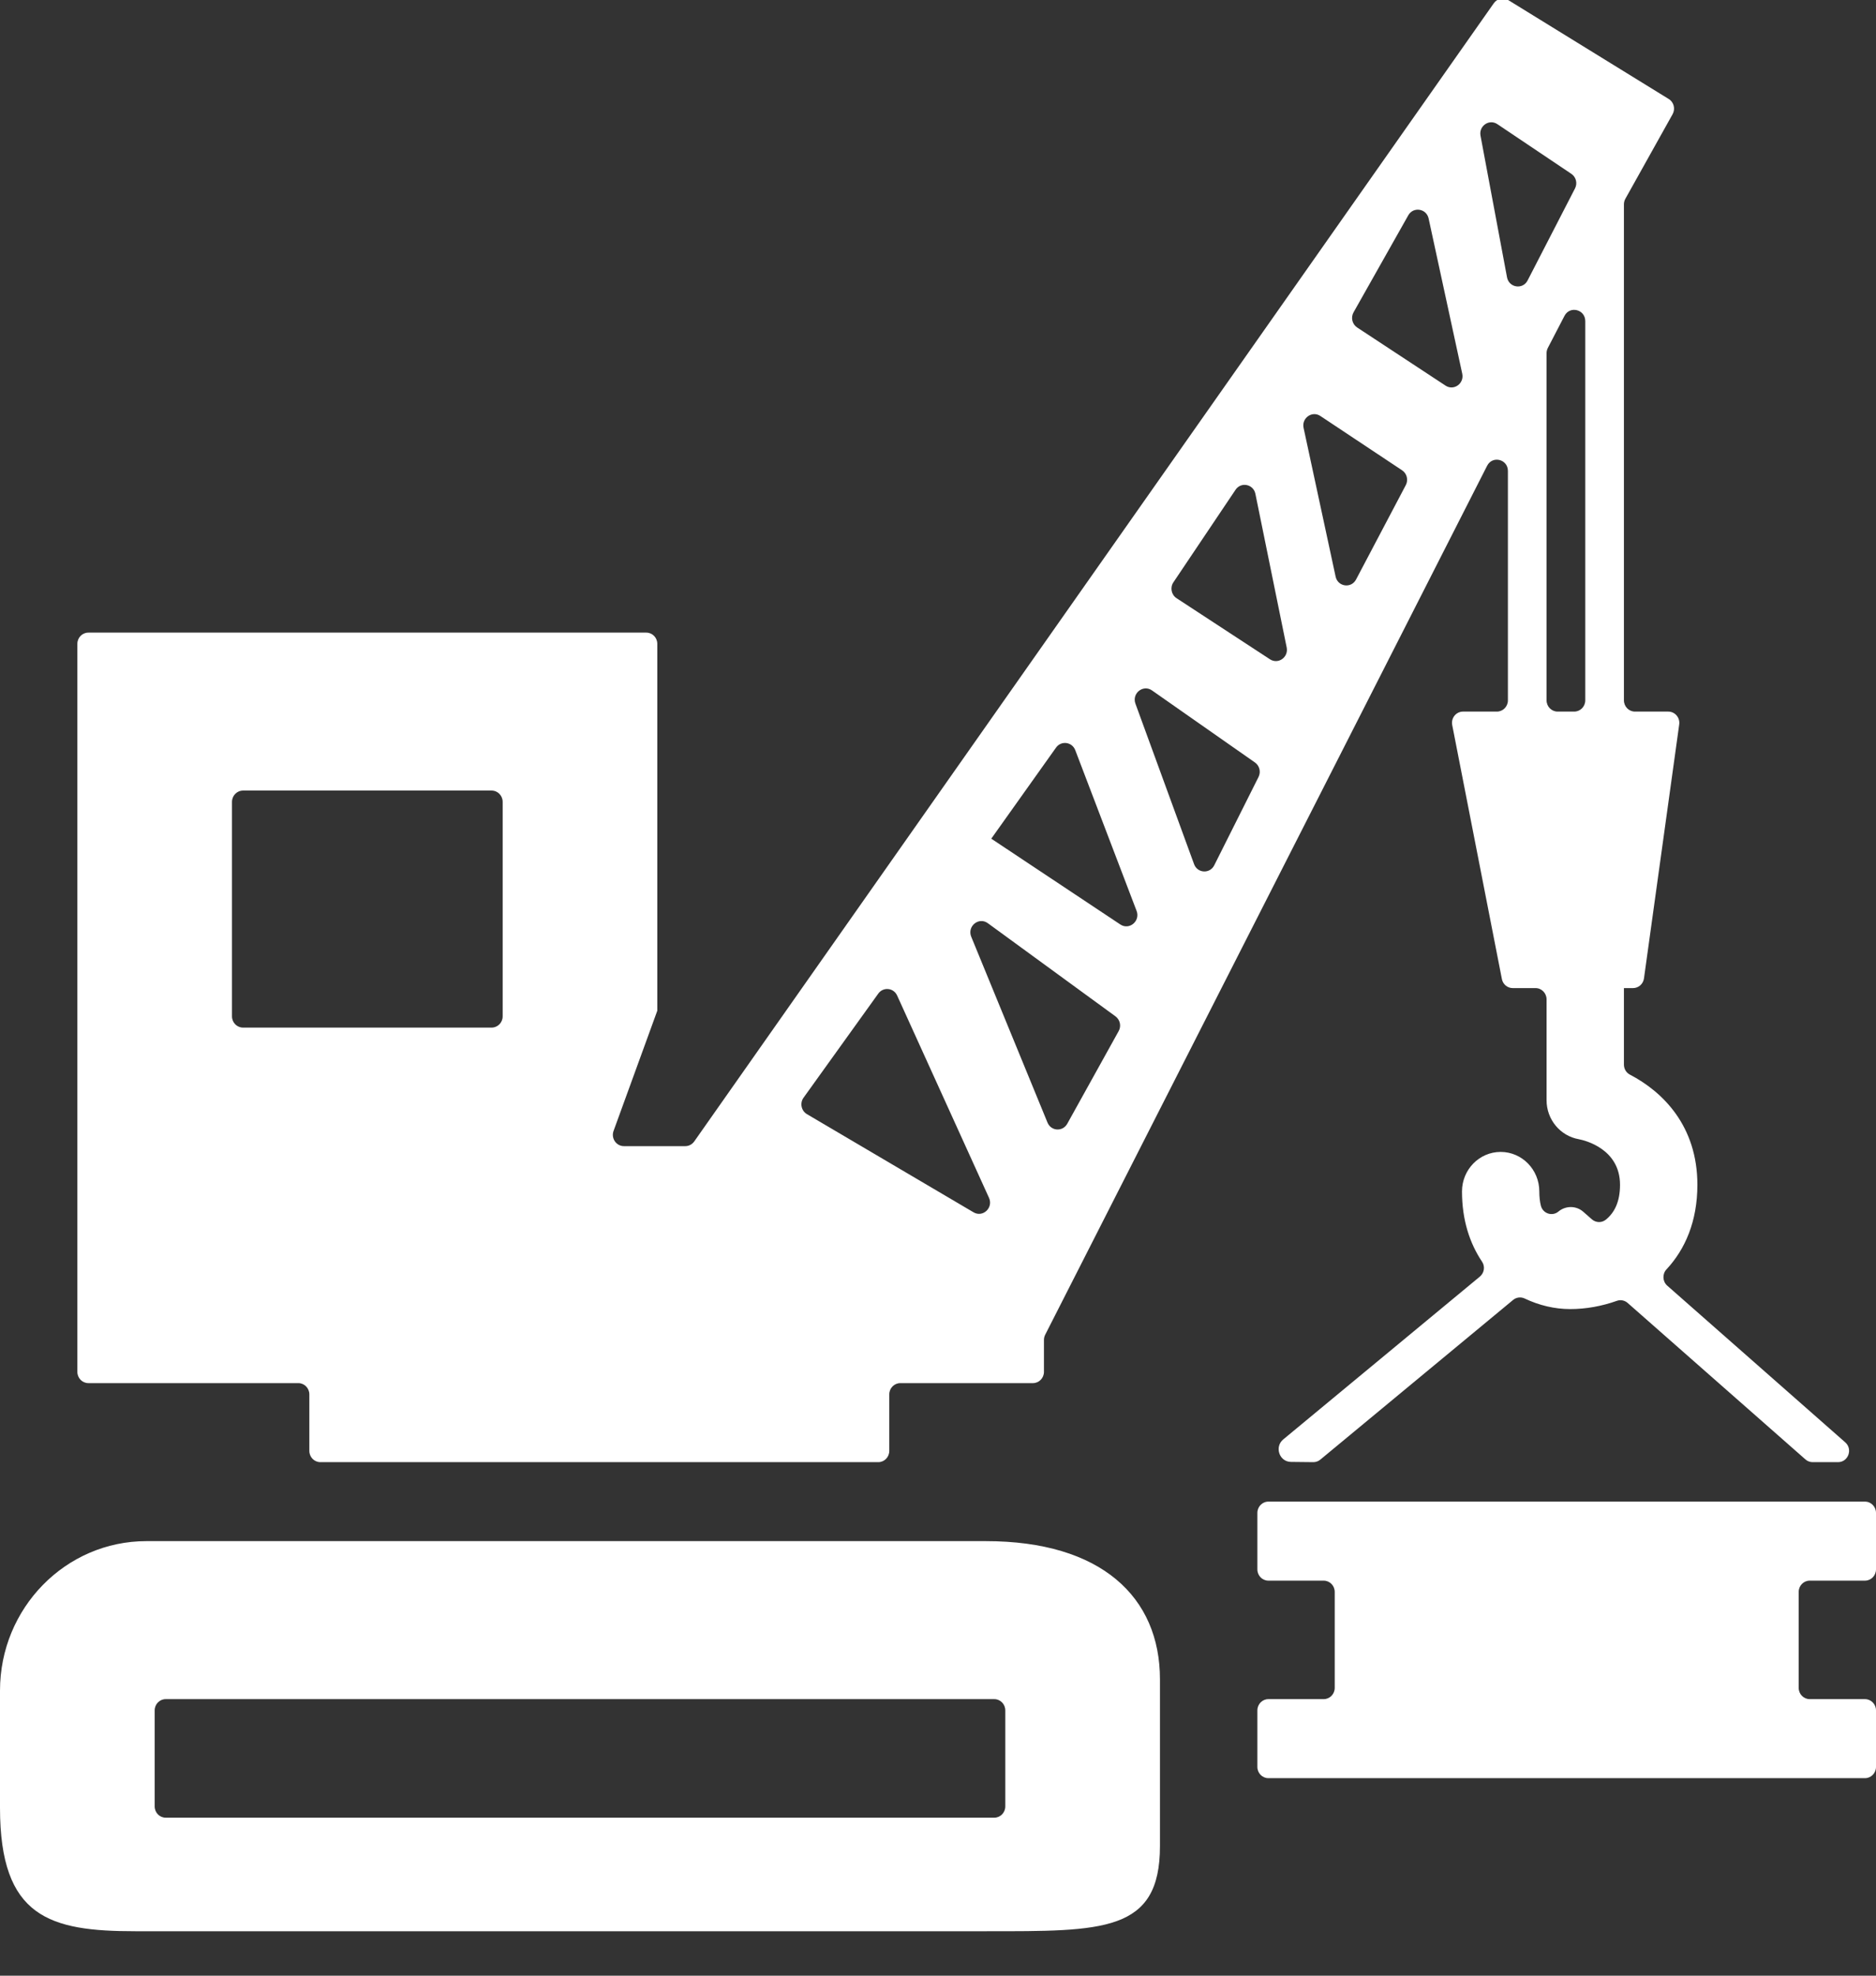 <svg
 xmlns="http://www.w3.org/2000/svg"
 xmlns:xlink="http://www.w3.org/1999/xlink"
 width="38px" height="40px">
<rect width="100%" height="100%" fill="#333333" stroke="none"/>
<path fill-rule="evenodd"  fill="#fff"
 d="M36.657,34.401 L37.217,34.401 L37.777,34.401 C37.900,34.401 38.000,34.503 38.000,34.629 L38.000,35.773 C38.000,35.899 37.900,36.001 37.777,36.001 L25.692,36.001 C25.569,36.001 25.469,35.899 25.469,35.773 L25.469,34.629 C25.469,34.503 25.569,34.401 25.692,34.401 L26.812,34.401 C26.936,34.401 27.036,34.299 27.036,34.173 L27.036,32.802 L27.036,32.230 C27.036,32.104 26.936,32.002 26.812,32.002 L25.692,32.002 C25.569,32.002 25.469,31.900 25.469,31.774 L25.469,30.631 C25.469,30.505 25.569,30.402 25.692,30.402 L37.777,30.402 C37.900,30.402 38.000,30.505 38.000,30.631 L38.000,31.774 C38.000,31.900 37.900,32.002 37.777,32.002 L36.657,32.002 C36.534,32.002 36.434,32.104 36.434,32.230 L36.434,34.173 C36.434,34.299 36.534,34.401 36.657,34.401 ZM37.231,29.603 L36.716,29.603 C36.662,29.603 36.610,29.583 36.570,29.547 L32.970,26.380 C32.911,26.328 32.829,26.310 32.754,26.336 C32.448,26.445 32.125,26.504 31.806,26.504 C31.489,26.504 31.174,26.428 30.884,26.290 C30.806,26.253 30.715,26.264 30.649,26.319 L26.744,29.552 C26.704,29.585 26.655,29.603 26.603,29.603 L26.149,29.598 C25.914,29.596 25.811,29.294 25.993,29.143 L29.975,25.847 C30.065,25.773 30.086,25.641 30.020,25.544 C29.772,25.174 29.614,24.703 29.614,24.122 C29.614,23.680 29.965,23.322 30.397,23.322 C30.829,23.322 31.180,23.680 31.180,24.122 C31.180,24.232 31.191,24.327 31.211,24.408 C31.250,24.570 31.441,24.634 31.568,24.529 L31.570,24.527 C31.717,24.407 31.929,24.408 32.072,24.535 L32.244,24.686 C32.324,24.757 32.443,24.761 32.526,24.695 C32.698,24.557 32.815,24.338 32.815,23.988 C32.815,23.265 32.113,23.090 31.981,23.065 C31.603,22.998 31.327,22.666 31.327,22.275 L31.327,20.233 C31.327,20.108 31.227,20.005 31.104,20.005 L30.779,20.005 L30.641,20.005 C30.535,20.005 30.443,19.929 30.422,19.822 L29.416,14.680 C29.388,14.538 29.494,14.407 29.635,14.407 L30.153,14.407 L30.321,14.407 C30.444,14.407 30.544,14.305 30.544,14.179 L30.544,9.535 C30.544,9.297 30.231,9.218 30.123,9.430 L21.171,27.024 C21.155,27.056 21.146,27.092 21.146,27.129 L21.146,27.200 L21.146,27.441 L21.146,27.775 C21.146,27.901 21.046,28.003 20.923,28.003 L18.237,28.003 C18.113,28.003 18.013,28.105 18.013,28.231 L18.013,29.375 C18.013,29.501 17.914,29.603 17.790,29.603 L7.049,29.603 L6.489,29.603 C6.366,29.603 6.266,29.501 6.266,29.375 L6.266,28.231 C6.266,28.105 6.166,28.003 6.043,28.003 L2.350,28.003 L1.790,28.003 C1.667,28.003 1.567,27.901 1.567,27.775 L1.567,13.035 C1.567,12.909 1.667,12.808 1.790,12.808 L13.091,12.808 C13.214,12.808 13.314,12.909 13.314,13.035 L13.314,13.607 L13.314,20.462 L13.314,20.463 L12.428,22.897 C12.374,23.046 12.482,23.205 12.638,23.205 L13.881,23.205 C13.953,23.205 14.021,23.169 14.063,23.109 L30.258,0.066 C30.326,-0.031 30.455,-0.058 30.555,0.004 L33.801,2.004 C33.905,2.067 33.940,2.204 33.880,2.312 L32.923,4.025 C32.904,4.059 32.894,4.098 32.894,4.137 L32.894,14.179 C32.894,14.305 32.994,14.407 33.117,14.407 L33.793,14.407 C33.928,14.407 34.033,14.530 34.014,14.667 L33.300,19.810 C33.284,19.922 33.190,20.005 33.079,20.005 L32.933,20.005 L32.894,20.005 L32.894,21.554 C32.894,21.640 32.940,21.718 33.015,21.757 C33.685,22.106 34.382,22.798 34.382,23.987 C34.382,24.728 34.134,25.294 33.756,25.700 C33.668,25.794 33.675,25.945 33.772,26.030 L37.377,29.202 C37.534,29.340 37.438,29.603 37.231,29.603 ZM10.182,16.235 C10.182,16.109 10.082,16.006 9.958,16.006 L4.923,16.006 C4.799,16.006 4.699,16.109 4.699,16.235 L4.699,20.577 C4.699,20.703 4.799,20.805 4.923,20.805 L9.958,20.805 C10.082,20.805 10.182,20.703 10.182,20.577 L10.182,16.235 ZM17.790,20.117 L16.276,22.225 C16.198,22.334 16.230,22.489 16.345,22.557 L19.719,24.544 C19.908,24.656 20.125,24.453 20.033,24.251 L18.172,20.155 C18.101,19.998 17.890,19.977 17.790,20.117 ZM19.673,18.965 L21.218,22.728 C21.290,22.903 21.526,22.917 21.618,22.752 L22.660,20.875 C22.716,20.774 22.688,20.645 22.595,20.577 L20.009,18.691 C19.826,18.558 19.587,18.753 19.673,18.965 ZM21.391,15.136 L20.089,16.966 L20.079,16.980 L22.693,18.717 C22.875,18.838 23.101,18.649 23.023,18.443 L21.780,15.187 C21.716,15.020 21.495,14.990 21.391,15.136 ZM22.999,14.246 L24.187,17.496 C24.255,17.681 24.506,17.696 24.595,17.520 L25.493,15.730 C25.544,15.628 25.513,15.503 25.421,15.438 L23.334,13.978 C23.155,13.853 22.923,14.038 22.999,14.246 ZM25.429,9.998 C25.389,9.802 25.138,9.750 25.027,9.916 L23.768,11.790 C23.697,11.896 23.726,12.041 23.832,12.111 L25.724,13.348 C25.891,13.457 26.103,13.307 26.063,13.109 L25.429,9.998 ZM26.405,8.662 L27.054,11.674 C27.098,11.880 27.370,11.919 27.468,11.733 L28.476,9.821 C28.531,9.717 28.498,9.587 28.401,9.522 L26.745,8.422 C26.578,8.311 26.363,8.463 26.405,8.662 ZM28.938,4.424 C28.894,4.221 28.628,4.179 28.526,4.359 L27.417,6.324 C27.358,6.430 27.390,6.564 27.490,6.630 L29.280,7.807 C29.448,7.918 29.662,7.765 29.619,7.566 L28.938,4.424 ZM31.828,3.519 L30.331,2.514 C30.166,2.403 29.952,2.549 29.989,2.747 L30.526,5.615 C30.566,5.826 30.845,5.869 30.943,5.678 L31.903,3.815 C31.957,3.712 31.925,3.583 31.828,3.519 ZM32.111,6.502 C32.111,6.264 31.799,6.185 31.690,6.395 L31.353,7.044 C31.336,7.077 31.327,7.113 31.327,7.150 L31.327,14.179 C31.327,14.305 31.427,14.407 31.551,14.407 L31.719,14.407 L31.887,14.407 C32.011,14.407 32.111,14.305 32.111,14.179 L32.111,6.502 ZM19.971,31.202 C22.297,31.202 23.496,32.327 23.496,34.001 L23.496,37.376 C23.496,39.125 22.345,39.1 19.971,39.1 L2.742,39.1 C1.012,39.1 0.000,38.825 0.000,36.601 L0.000,34.229 C0.000,32.558 1.328,31.202 2.965,31.202 L19.971,31.202 ZM3.133,36.573 C3.133,36.699 3.233,36.801 3.356,36.801 L20.140,36.801 C20.263,36.801 20.363,36.699 20.363,36.573 L20.363,34.629 C20.363,34.503 20.263,34.401 20.140,34.401 L3.356,34.401 C3.233,34.401 3.133,34.503 3.133,34.629 L3.133,36.573 Z"/>
</svg>
